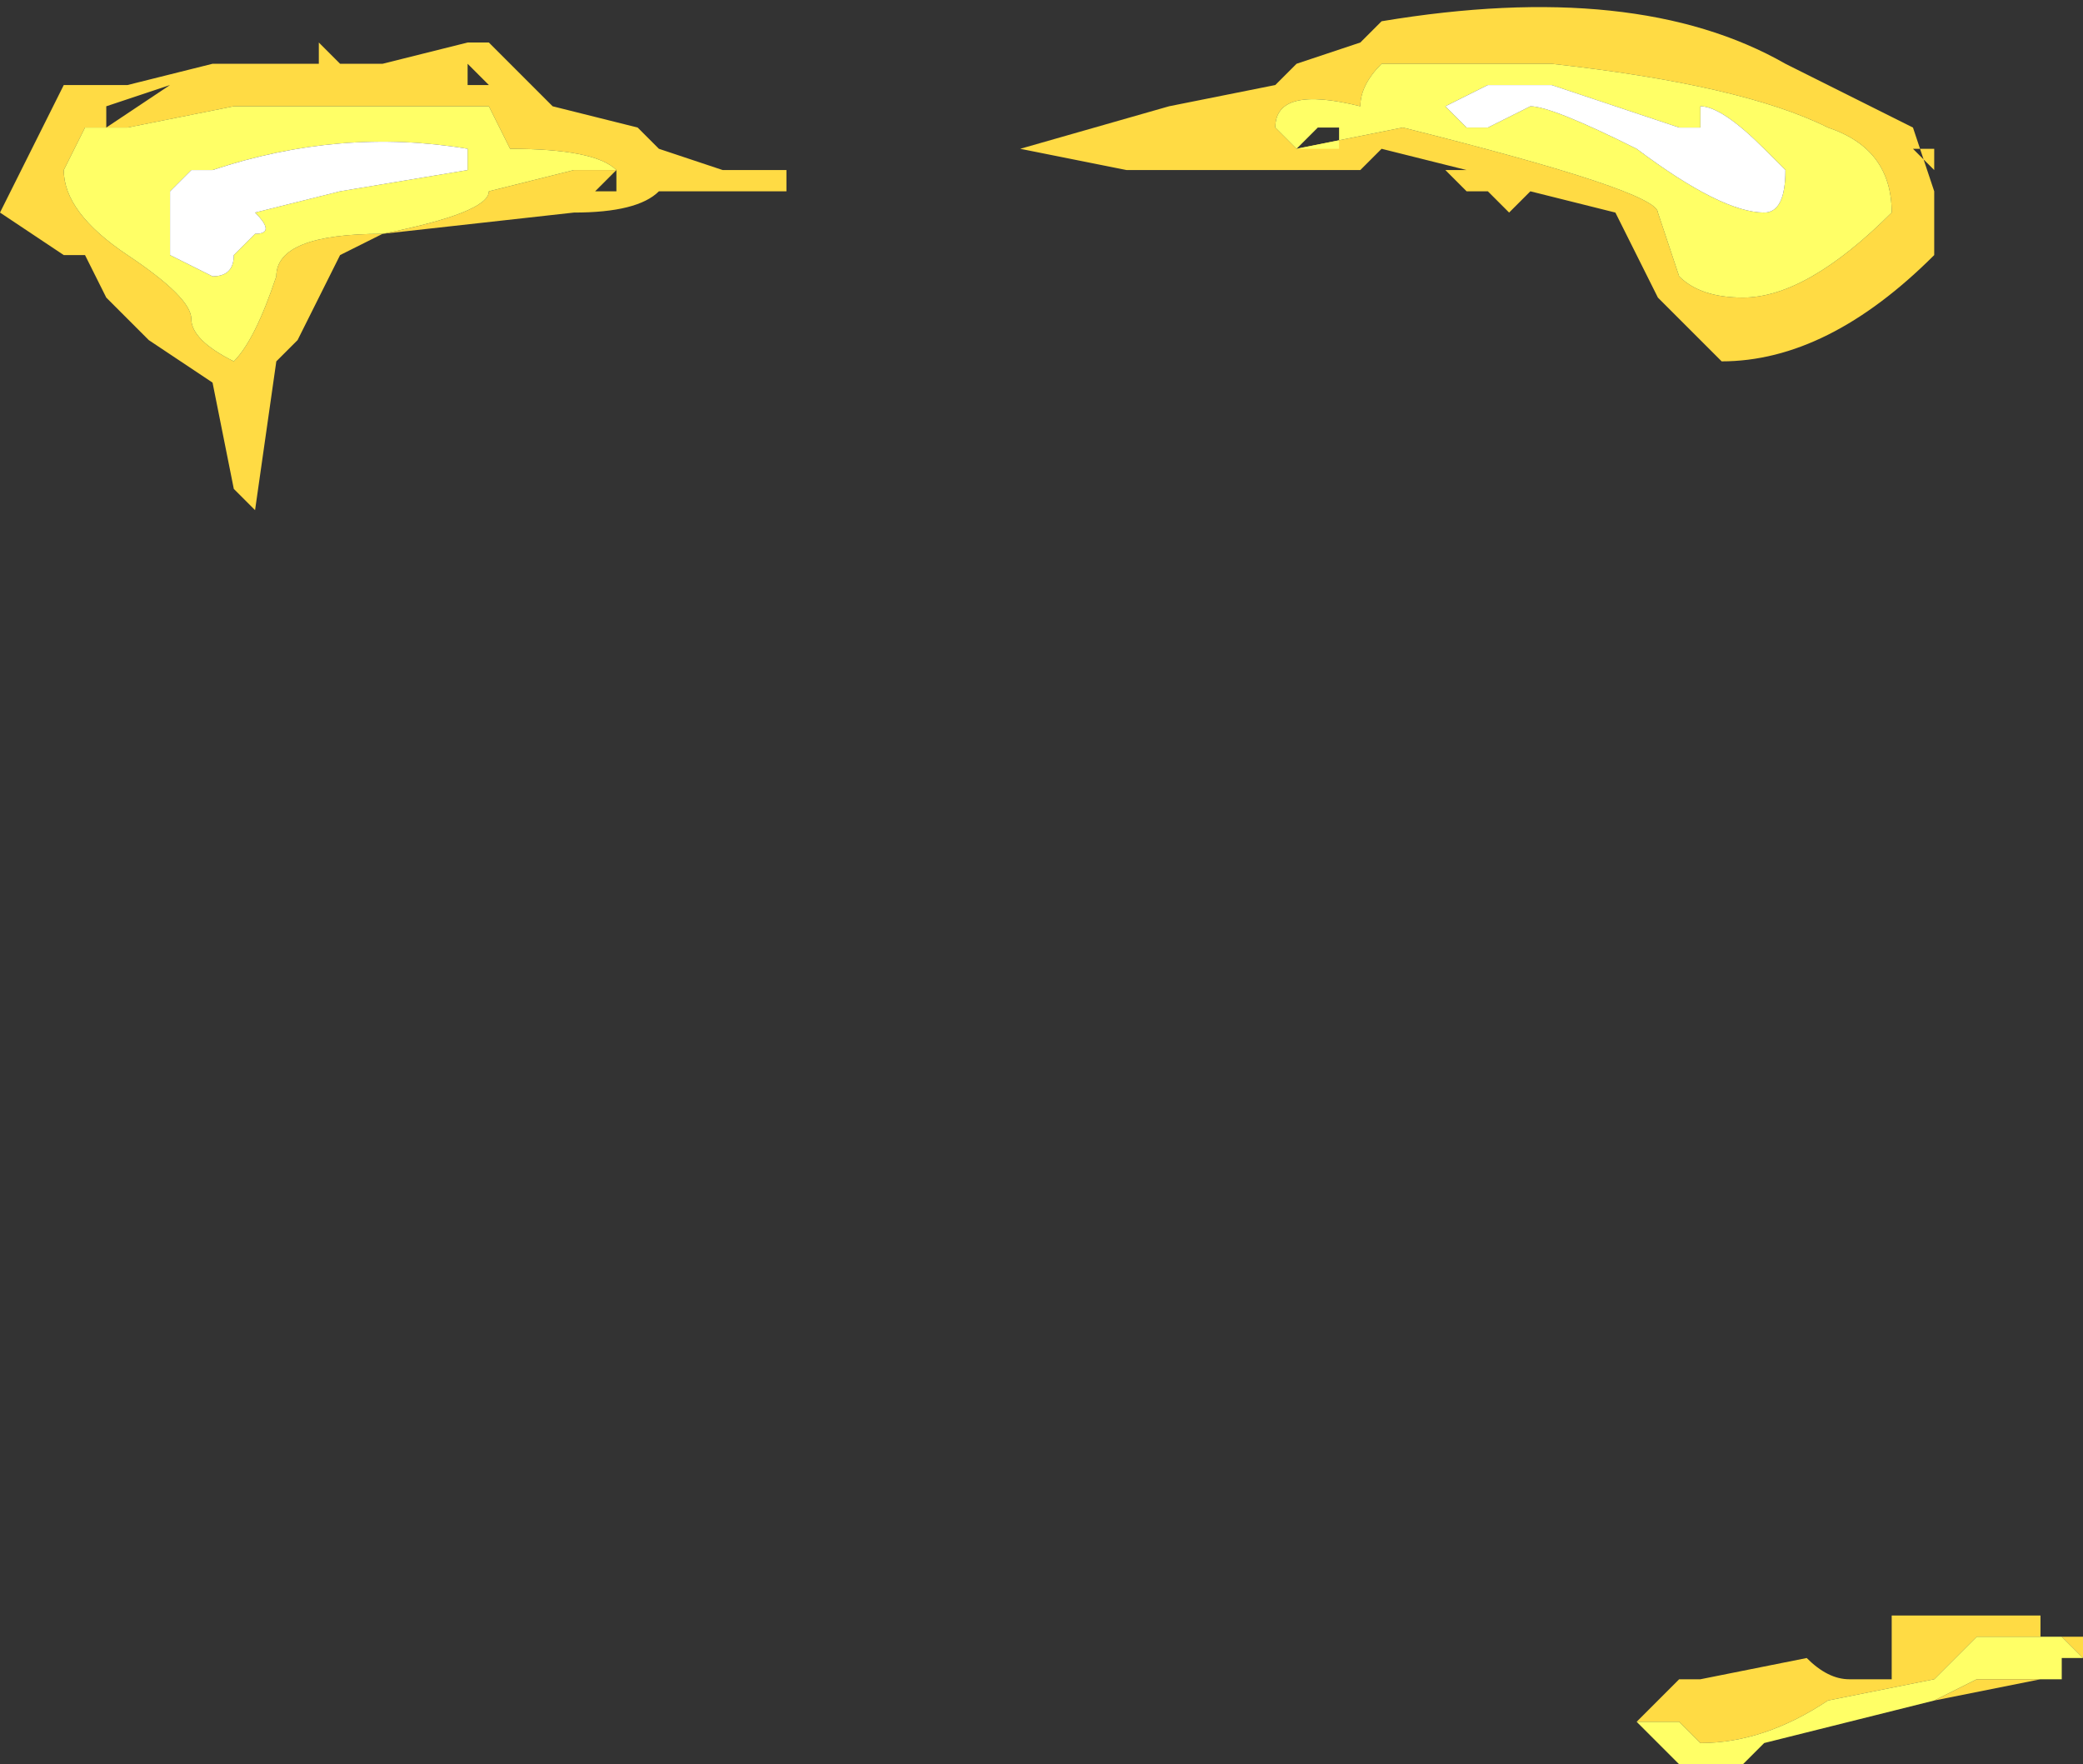 <?xml version="1.0" encoding="UTF-8" standalone="no"?>
<svg xmlns:ffdec="https://www.free-decompiler.com/flash" xmlns:xlink="http://www.w3.org/1999/xlink" ffdec:objectType="shape" height="4.15px" width="4.9px" xmlns="http://www.w3.org/2000/svg">
  <rect width="100%" height="100%" fill="#333333" stroke="none"/>
  <g transform="matrix(1.0, 0.0, 0.0, 1.0, 4.15, 13.5)">
    <path d="M0.05 -13.35 L0.35 -13.2 0.4 -13.05 0.4 -12.9 Q0.15 -12.65 -0.1 -12.65 L-0.25 -12.8 -0.35 -13.0 -0.55 -13.05 -0.6 -13.0 -0.65 -13.05 -0.7 -13.05 -0.75 -13.1 -0.7 -13.1 -0.9 -13.15 -0.95 -13.1 -1.5 -13.1 -1.75 -13.15 -1.4 -13.25 -1.15 -13.3 -1.1 -13.35 -0.95 -13.4 -0.9 -13.45 Q-0.3 -13.55 0.05 -13.35 M0.2 -12.9 L0.2 -12.9 M0.4 -13.15 L0.35 -13.15 0.4 -13.1 0.4 -13.15 M0.15 -13.2 Q-0.05 -13.3 -0.5 -13.35 L-0.9 -13.35 Q-0.95 -13.3 -0.95 -13.25 -1.15 -13.3 -1.15 -13.2 L-1.1 -13.15 -0.85 -13.2 Q-0.25 -13.05 -0.25 -13.0 L-0.2 -12.85 Q-0.15 -12.8 -0.05 -12.8 0.1 -12.8 0.3 -13.0 0.3 -13.15 0.15 -13.2 M0.7 -9.65 L0.75 -9.65 0.75 -9.6 0.7 -9.6 0.75 -9.6 0.7 -9.65 M0.7 -9.55 L0.65 -9.55 0.4 -9.5 0.5 -9.55 0.7 -9.55 M-0.3 -9.45 L-0.2 -9.55 -0.15 -9.55 0.1 -9.6 Q0.15 -9.55 0.2 -9.55 L0.3 -9.55 0.3 -9.7 0.65 -9.7 0.65 -9.65 0.5 -9.65 0.4 -9.55 0.15 -9.5 Q0.0 -9.4 -0.15 -9.4 L-0.2 -9.45 -0.3 -9.45 M-2.3 -13.05 L-2.6 -13.05 Q-2.65 -13.0 -2.8 -13.0 L-3.25 -12.95 -3.35 -12.9 -3.45 -12.7 -3.5 -12.65 -3.55 -12.3 -3.6 -12.35 -3.65 -12.6 -3.8 -12.7 -3.9 -12.8 -3.95 -12.9 -4.0 -12.9 -4.15 -13.0 -4.0 -13.3 -3.85 -13.3 -3.65 -13.35 -3.4 -13.35 -3.4 -13.4 -3.35 -13.35 -3.25 -13.35 -3.05 -13.4 -3.0 -13.4 -2.85 -13.25 -2.65 -13.2 -2.6 -13.15 -2.45 -13.1 -2.3 -13.1 -2.3 -13.05 M-3.05 -13.35 L-3.05 -13.3 -3.0 -13.3 -3.05 -13.35 M-4.0 -13.1 Q-4.0 -13.0 -3.85 -12.9 -3.7 -12.8 -3.7 -12.75 -3.7 -12.7 -3.6 -12.65 -3.55 -12.7 -3.5 -12.85 -3.5 -12.95 -3.25 -12.95 -3.0 -13.0 -3.0 -13.05 L-2.8 -13.1 -2.7 -13.1 Q-2.75 -13.15 -2.95 -13.15 L-3.0 -13.25 -3.6 -13.25 -3.85 -13.2 -3.95 -13.2 -4.0 -13.1 M-3.8 -13.05 L-3.8 -13.05 M-3.9 -13.2 L-3.75 -13.3 -3.9 -13.25 -3.9 -13.2 M-2.7 -13.1 L-2.75 -13.05 -2.7 -13.05 -2.7 -13.1" fill="#ffdb44" fill-rule="evenodd" stroke="none"/>
    <path d="M0.15 -13.2 Q0.3 -13.15 0.3 -13.0 0.1 -12.8 -0.05 -12.8 -0.15 -12.8 -0.2 -12.85 L-0.25 -13.0 Q-0.25 -13.05 -0.85 -13.2 L-1.1 -13.15 -1.15 -13.2 Q-1.15 -13.3 -0.95 -13.25 -0.95 -13.3 -0.9 -13.35 L-0.5 -13.35 Q-0.05 -13.3 0.15 -13.2 M0.75 -9.6 L0.75 -9.6 0.7 -9.6 0.7 -9.55 0.5 -9.55 0.4 -9.5 0.0 -9.4 -0.05 -9.35 -0.2 -9.35 -0.3 -9.45 -0.2 -9.45 -0.15 -9.4 Q0.0 -9.4 0.15 -9.5 L0.4 -9.55 0.5 -9.65 0.65 -9.65 0.7 -9.65 0.75 -9.6 M-0.65 -13.3 L-0.75 -13.25 -0.7 -13.2 -0.65 -13.2 -0.55 -13.25 Q-0.5 -13.25 -0.3 -13.15 -0.1 -13.0 0.0 -13.0 0.05 -13.0 0.05 -13.1 L0.0 -13.15 Q-0.1 -13.25 -0.15 -13.25 L-0.15 -13.2 -0.2 -13.2 -0.5 -13.3 -0.65 -13.3 M-1.05 -13.15 L-1.0 -13.15 -1.0 -13.2 -1.05 -13.2 -1.1 -13.15 -1.05 -13.15 M-3.75 -13.05 L-3.75 -12.9 -3.65 -12.85 Q-3.6 -12.85 -3.6 -12.9 L-3.55 -12.95 Q-3.5 -12.95 -3.55 -13.0 L-3.35 -13.05 -3.05 -13.1 -3.05 -13.15 Q-3.35 -13.2 -3.65 -13.1 L-3.7 -13.1 -3.75 -13.05 M-3.8 -13.05 L-3.8 -13.05 M-4.0 -13.1 L-3.95 -13.2 -3.85 -13.2 -3.6 -13.25 -3.0 -13.25 -2.95 -13.15 Q-2.75 -13.15 -2.7 -13.1 L-2.8 -13.1 -3.0 -13.05 Q-3.0 -13.0 -3.25 -12.95 -3.5 -12.95 -3.5 -12.85 -3.55 -12.7 -3.6 -12.65 -3.7 -12.7 -3.7 -12.75 -3.7 -12.8 -3.85 -12.9 -4.0 -13.0 -4.0 -13.1" fill="#ffff66" fill-rule="evenodd" stroke="none"/>
    <path d="M-0.65 -13.3 L-0.5 -13.3 -0.2 -13.2 -0.15 -13.2 -0.15 -13.25 Q-0.1 -13.25 0.0 -13.15 L0.05 -13.1 Q0.05 -13.0 0.0 -13.0 -0.1 -13.0 -0.3 -13.15 -0.5 -13.25 -0.55 -13.25 L-0.65 -13.2 -0.7 -13.2 -0.75 -13.25 -0.65 -13.3 M-3.75 -13.05 L-3.7 -13.1 -3.65 -13.1 Q-3.35 -13.2 -3.05 -13.15 L-3.05 -13.1 -3.35 -13.05 -3.55 -13.0 Q-3.5 -12.95 -3.55 -12.95 L-3.6 -12.9 Q-3.6 -12.85 -3.65 -12.85 L-3.75 -12.9 -3.75 -13.05" fill="#ffffff" fill-rule="evenodd" stroke="none"/>
  </g>
</svg>
